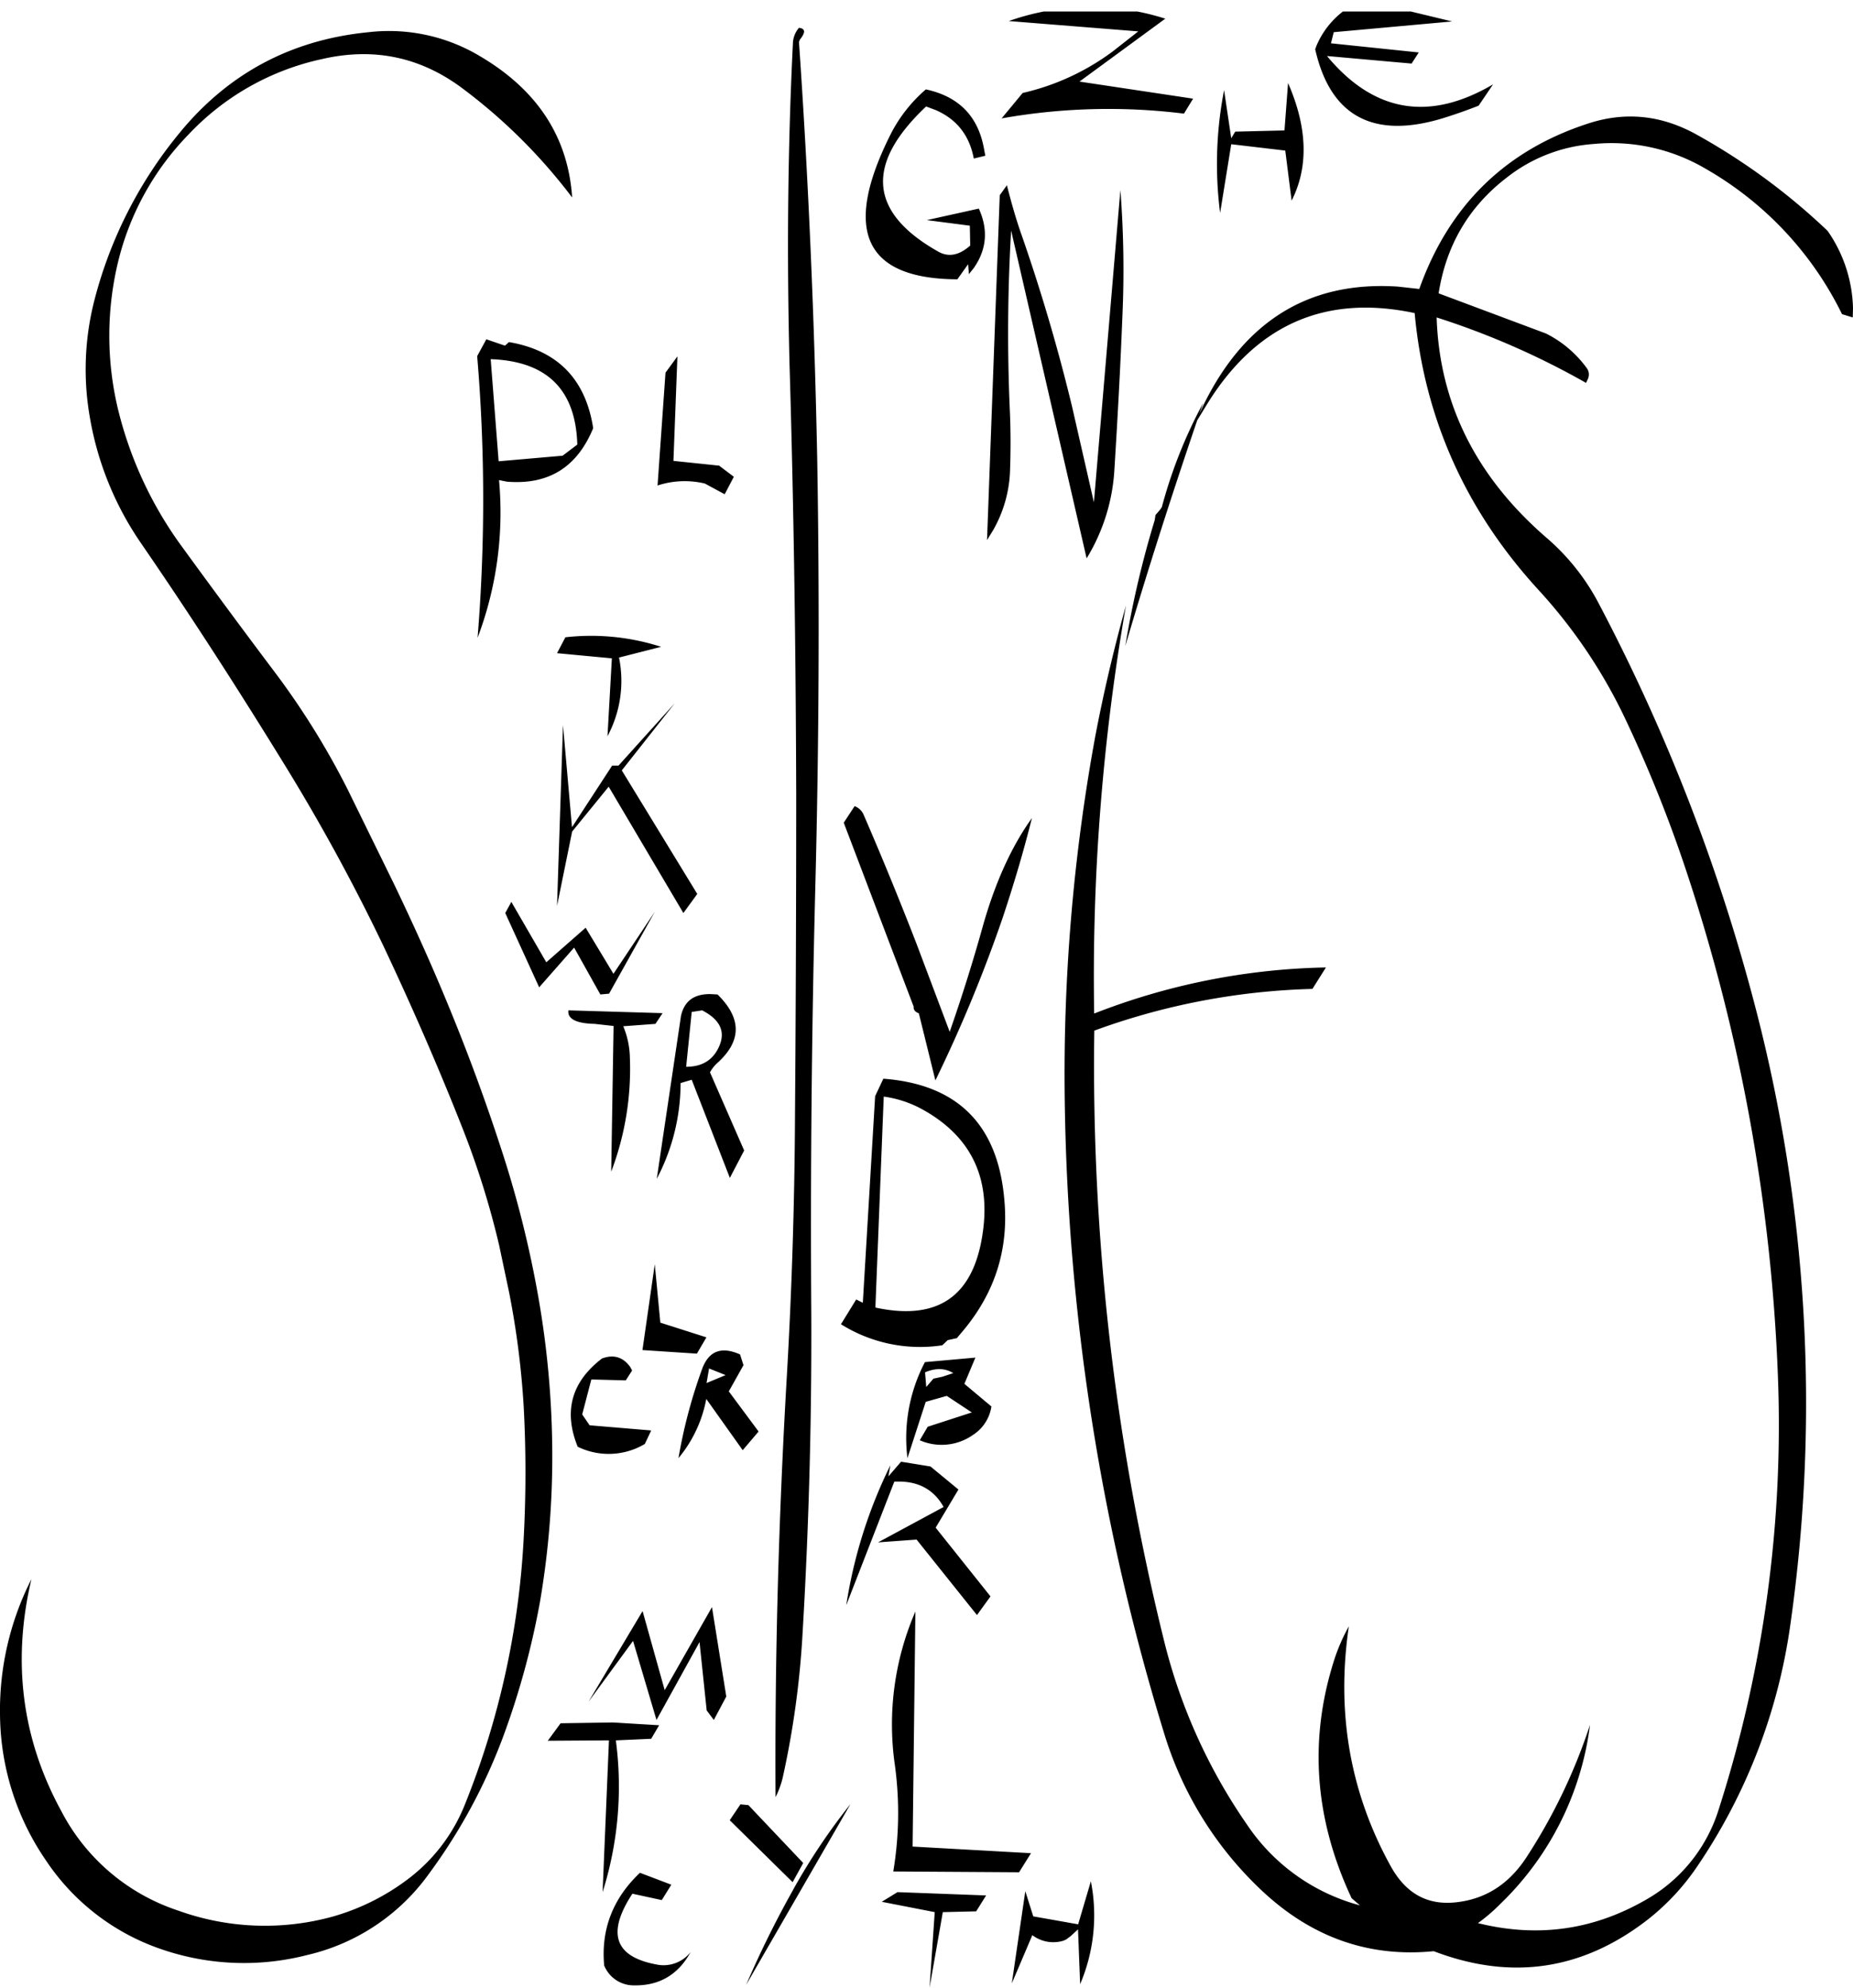 <svg id="Layer_1" data-name="Layer 1" xmlns="http://www.w3.org/2000/svg" xmlns:xlink="http://www.w3.org/1999/xlink" viewBox="0 0 559.69 600.36"><defs><style>.cls-1{fill:none;}.cls-2{clip-path:url(#clip-path);}.cls-3{fill-rule:evenodd;}</style><clipPath id="clip-path" transform="translate(-11.39 3.48)"><rect class="cls-1" x="11.16" width="560.04" height="597"/></clipPath></defs><g class="cls-2"><path class="cls-3" d="M282.48,568,309.24,569l-3,4.8-10.08.24-4,22.8,1.56-22.8-16-3.12Zm41,7.32,13.56,2.4,3.84-13a53,53,0,0,1-3.24,31.08L337,579.24l-2.16,2-1.44,1.08-.84.36a10.49,10.49,0,0,1-9.36-1.68L317,595.56l4.08-27.84Zm-72.6-7.92a188.48,188.48,0,0,1,17.4-26L236.76,596A302.59,302.59,0,0,1,250.92,567.36Zm-39.6,3-8.88-1.92c-7.8,11.88-5.4,19,7.2,21.36A10.39,10.39,0,0,0,220,586.08c-3.72,6.84-9.48,10.2-17,10.08a9.62,9.62,0,0,1-9.12-6c-1-10.92,2.64-20.28,10.8-28l9.48,3.6Zm26.16-28.68L254,559.2,250.8,565l-19-18.72,3.24-4.8ZM180.72,517l15.84-.24,13.92.84-2.4,4.08-10.68.48a105.86,105.86,0,0,1-4,45.84l1.92-45.84-18.48.12Zm31.44-10,14.28-25.08,4.32,27L227,516l-2.16-2.88-2.16-20.64-13,23.52-7.08-23.88-13.44,18.36,16.32-27.36Zm75.72-23.76-.84,71,35.76,2L319.2,562l-38-.24a107,107,0,0,0,.48-32.16A85.78,85.78,0,0,1,287.88,483.24Zm13-36.84L294,457.92l16.56,20.76-4.08,5.64-18.24-22.8-11.64.84,19.8-10.68c-2.76-5-7.2-7.56-13.08-7.68h-1.8L267,481.32a145.61,145.61,0,0,1,13.32-42.24l-.6,3.36,3.84-4.44,8.88,1.44Zm-1.56-35.16c-2.52-1.56-5.4-1.56-8.52-.24l.36,4.44,2.16-2.52,2.76-.6Zm3.36,3.24,8.16,6.84a12.4,12.4,0,0,1-5.64,8.64,16.45,16.45,0,0,1-16,1.56l2.4-4.08,13.32-4.32-7.56-5-6.36,1.8-5.52,17a49.36,49.36,0,0,1,5.28-29L306,406.56Zm-24.36-86.76-2.52,63.72c18.84,4.08,29.64-3.36,32.4-22.44,2.52-17-3.72-29.52-18.48-37.56A33.53,33.53,0,0,0,278.28,327.72Zm-.12-5.4q33.3,2.52,36.48,35.88c1.56,15.24-2.64,28.56-12.36,40.2l-1.92,2.28-2.76.6L296,402.84a45,45,0,0,1-30.6-6.36L270,389l2,1,3.72-62.4Zm-53.4,91.92,5.76-2.4-5-2Zm11.16-5.4-4.44,7.92,9,12.12-4.8,5.64-11-15.48a39.13,39.13,0,0,1-8.4,17.88,154,154,0,0,1,7.08-26.76c2-5.64,5.88-7.08,11.52-4.56ZM189.48,427l18.6,1.56-1.92,4.08a21.35,21.35,0,0,1-20.28.84c-4.32-10.68-1.92-19.56,7.32-26.64,3.48-1.32,6.36-.48,8.52,2.52l.6,1.08-1.92,3L190,413.16l-2.76,10.56Zm21.36-31,13.92,4.44-2.88,4.92-16.44-1.08,3.72-25.92Zm9.48-93.84-1.68,16.56c4.8,0,8.16-2,10-6.24,1.92-4.44.24-8-5.16-10.8Zm7.8-5.28c7.32,7.2,7.32,14,0,20.64a10.51,10.51,0,0,0-2.28,2.88L236.16,344l-4.32,8.28-11.52-29.64-3.36,1a62.18,62.18,0,0,1-7.2,28.92l7.32-49.2c1-4.44,3.84-6.6,8.76-6.6ZM191,305.76c-5.64-.12-8.28-1.56-7.92-4.08l28.44.84-2.16,3.24-9.72.72a25.84,25.84,0,0,1,2,9.48,87.36,87.36,0,0,1-5.64,34.44l.72-44Zm-6.84-59.4,12.12-18.6h1.92l17-18.84-16,20.28,22.8,37.32-4.2,5.76-22.56-38.16L184.2,247.68l-4.56,22.44,1.8-54.6ZM269.52,240a4.77,4.77,0,0,1,2.64,2.4c5.64,13,10.92,25.92,16,39l10.08,26.76c3.72-10.68,7.08-21.36,10.08-32.16q5.58-19.62,14.76-32.4c-2.52,10.08-5.52,20.16-8.88,30.24a433.74,433.74,0,0,1-20.28,49l-5-20.28c-1.08-.36-1.68-1.08-1.56-2l-21.12-55.56ZM165.84,268.92l10.56,18.24,11.88-10.44,8.4,13.92,12.48-18.72-13.8,24.72-2.64.24-7.92-14.16-10.56,12L164,272.28ZM156.48,13.56C173.76,23.76,183,38,184.2,56.16a165.75,165.75,0,0,0-32.4-32.4c-13-10-27.36-13.08-43.32-9.36A77.85,77.85,0,0,0,68.4,37.08,83.15,83.15,0,0,0,47,75.84a95.15,95.15,0,0,0,.12,44.64,117.32,117.32,0,0,0,19.32,41.28c9,12.36,18.12,24.72,27.36,37a235.75,235.75,0,0,1,22.56,36.12l14,28.56c5.88,12.24,11.52,24.72,16.68,37.32,5.76,14,11,28.2,15.72,42.72A322.71,322.71,0,0,1,174,388.32a278.13,278.13,0,0,1,4.2,46.8,259.6,259.6,0,0,1-3.72,45.24,241.6,241.6,0,0,1-11.16,40.8,169,169,0,0,1-22.44,41.4A62.59,62.59,0,0,1,104.16,587a76.62,76.62,0,0,1-43.8-1.68,68.27,68.27,0,0,1-35.16-27,78.7,78.7,0,0,1-13.8-43.44,87.34,87.34,0,0,1,9.48-41.4c-5.88,24.84-2.88,48.24,9,70a61.46,61.46,0,0,0,35.4,30.12,77.13,77.13,0,0,0,46.56,1.8,68.84,68.84,0,0,0,23.64-12,52.52,52.52,0,0,0,16.32-21.84,250.1,250.1,0,0,0,17.76-80.28,372.12,372.12,0,0,0,0-40.08,256.78,256.78,0,0,0-4.44-34.56l-3-14.16a255.79,255.79,0,0,0-10.92-34.92c-7.32-18.6-15.36-37-23.88-55.08a590.24,590.24,0,0,0-29-53.4c-14.28-23.28-29-46.2-44.52-68.76a95.26,95.26,0,0,1-15.24-37.56,84,84,0,0,1,1.2-35A130.5,130.5,0,0,1,65.28,37.08C80.16,18.72,99.36,8.52,122.76,6.24A53.46,53.46,0,0,1,156.48,13.56ZM158.28,99l5.64,1.92,1.2-1.08c14.76,2.52,23.16,11.28,25.44,26C185.64,137.76,177,143,164.52,142l-2.4-.48a107,107,0,0,1-6.48,47.64,516.43,516.43,0,0,0-.12-85.08Zm23.88,90a68.92,68.92,0,0,1,28.92,2.88l-12.72,3.24a35.37,35.37,0,0,1-3.48,23.76l1.32-23.52-16.56-1.56Zm3.6-58.2c-.48-16.68-9.24-25.2-26.16-25.8l2.4,30.84,19.32-1.68Zm44.52,15-6-3.24a26.21,26.21,0,0,0-14.28.6l2.4-34.08,3.6-4.92-1.2,31.56,13.8,1.44,4.44,3.36ZM252.72,4.92c2,.24,2,1.44.24,3.6l-.24.72c2.88,41.88,4.68,84,5.52,126.6q1.08,64.26-.6,129.12Q256,329,256.44,394q.18,48.24-2.64,95.88a270.12,270.12,0,0,1-6,43.56,26.68,26.68,0,0,1-2.16,5.88Q245.28,477.36,249,413q2.34-40.14,2.52-80.16c.24-32,.36-64.32.36-96.6-.12-43.08-.72-86-2-129.12-.84-32.64-.6-65.16,1-97.44A7.5,7.5,0,0,1,252.72,4.92ZM350.4,92.16c-.6,15.24-1.44,30.6-2.4,46a57.63,57.63,0,0,1-8.4,27l-22.8-99a527.1,527.1,0,0,0-.36,55.08c.24,6,.24,12,0,18.12a39,39,0,0,1-5,17.16l-1.92,3.12,3.84-104.16,2.16-3c1.32,5.16,2.76,10.32,4.56,15.36q8.82,25.38,15.12,51.48l6.6,28.92,8-94.32A313.14,313.14,0,0,1,350.4,92.16ZM309,43.56l-3.48.84c-1.32-7-5.16-11.88-11.52-14.64l-2.88-1.08q-27.72,26.1,3.6,43.8,4.68,2.7,9.72-1.8l-.12-6-13-1.68,15.72-3.48c2.88,6.36,2.4,12.36-1.56,18l-1.44,1.8-.24-3-3.24,4.56q-41.76-.18-20.52-43.08a44.38,44.38,0,0,1,11-14.28q15.12,3.24,17.64,18.36Zm60-12.72a184.22,184.22,0,0,0-55.08,1.44l6.36-7.68A72.68,72.68,0,0,0,347.4,12.12L355.2,6,316.08,2.88a74.1,74.1,0,0,1,47.28-.72l-25.92,19,34.32,5.16Zm31.44-9.24c5.88,13.44,6.24,25.32,1.08,35.52L399.6,42l-16.32-1.92-3.36,20.76a116.2,116.2,0,0,1,1.2-37.08l2.16,14.52,1.2-2,14.88-.36Zm46.2,10.8c-20.76,6.12-33.48-1-38-21l.36-1A25.59,25.59,0,0,1,423.12-3.48L450,3,414.24,6.24,413.4,9.6l26.52,2.76-2.16,3.36L412.2,13.44Q433.44,39,462.36,22L458,28.44C454.32,29.88,450.6,31.2,446.64,32.4ZM571,92.4l-3.24-1a102.51,102.51,0,0,0-41-43.8A56.06,56.06,0,0,0,492.84,40a47.81,47.81,0,0,0-26.4,10.2q-17.1,13.14-20.52,34.92l32.4,12.12a34,34,0,0,1,12.24,10.32,3.27,3.27,0,0,1,.36,3.6l-.48,1A237.66,237.66,0,0,0,445.32,92.4q1.26,38.88,33.12,66.48a67.36,67.36,0,0,1,15.72,19.68,568.56,568.56,0,0,1,47.52,122.52A473.83,473.83,0,0,1,552.24,486.6,172.24,172.24,0,0,1,524,560.28a70.74,70.74,0,0,1-15,16.08q-29.52,22.86-64.56,9.48-29.16,2.88-51.6-18A108.34,108.34,0,0,1,363,520a681.91,681.91,0,0,1-30-190.44,565.84,565.84,0,0,1,9.12-110.16q3.78-20,9.36-40a652.55,652.55,0,0,0-9.6,123.24,202.33,202.33,0,0,1,70-13.92l-4.08,6.48a206.88,206.88,0,0,0-65.88,12.6,723.33,723.33,0,0,0,21,184,168,168,0,0,0,25.2,55.92A59.5,59.5,0,0,0,422.16,572l-2.52-2.16c-11.4-24.36-13-48.6-4.92-73a57,57,0,0,1,4.08-9.12q-5.76,39.06,12.6,72.36c4.68,8.52,11.4,12.12,20.4,10.92q12.78-1.62,20.52-13.32a170.05,170.05,0,0,0,19.32-40.2,90.82,90.82,0,0,1-27.12,54.12,52.87,52.87,0,0,1-6.72,5.76c17.88,4.44,34.68,2.16,50.64-7a47.58,47.58,0,0,0,22.08-27.36,379.92,379.92,0,0,0,17.88-130.8A550.54,550.54,0,0,0,520.8,259.8a405.78,405.78,0,0,0-18.24-45.6A156.74,156.74,0,0,0,476,174.6q-32.94-36-37.32-83.52-40.68-8.64-63,28L373,123.48c-7.32,21.48-14.64,44.16-21.72,68.16a293.71,293.71,0,0,1,8.88-38l.24-1.56,1.44-1.68.48-.72a144.38,144.38,0,0,1,12.48-31.44l-1.2,3.36q18.72-41.22,60-38.52l6.48.72C449,58.68,466,42.12,490.56,34,502,30.12,513,31.2,523.68,37.08A193.49,193.49,0,0,1,563.4,66.24a42.5,42.5,0,0,1,7.68,23.4Z" transform="translate(-11.39 3.48)"/></g></svg>